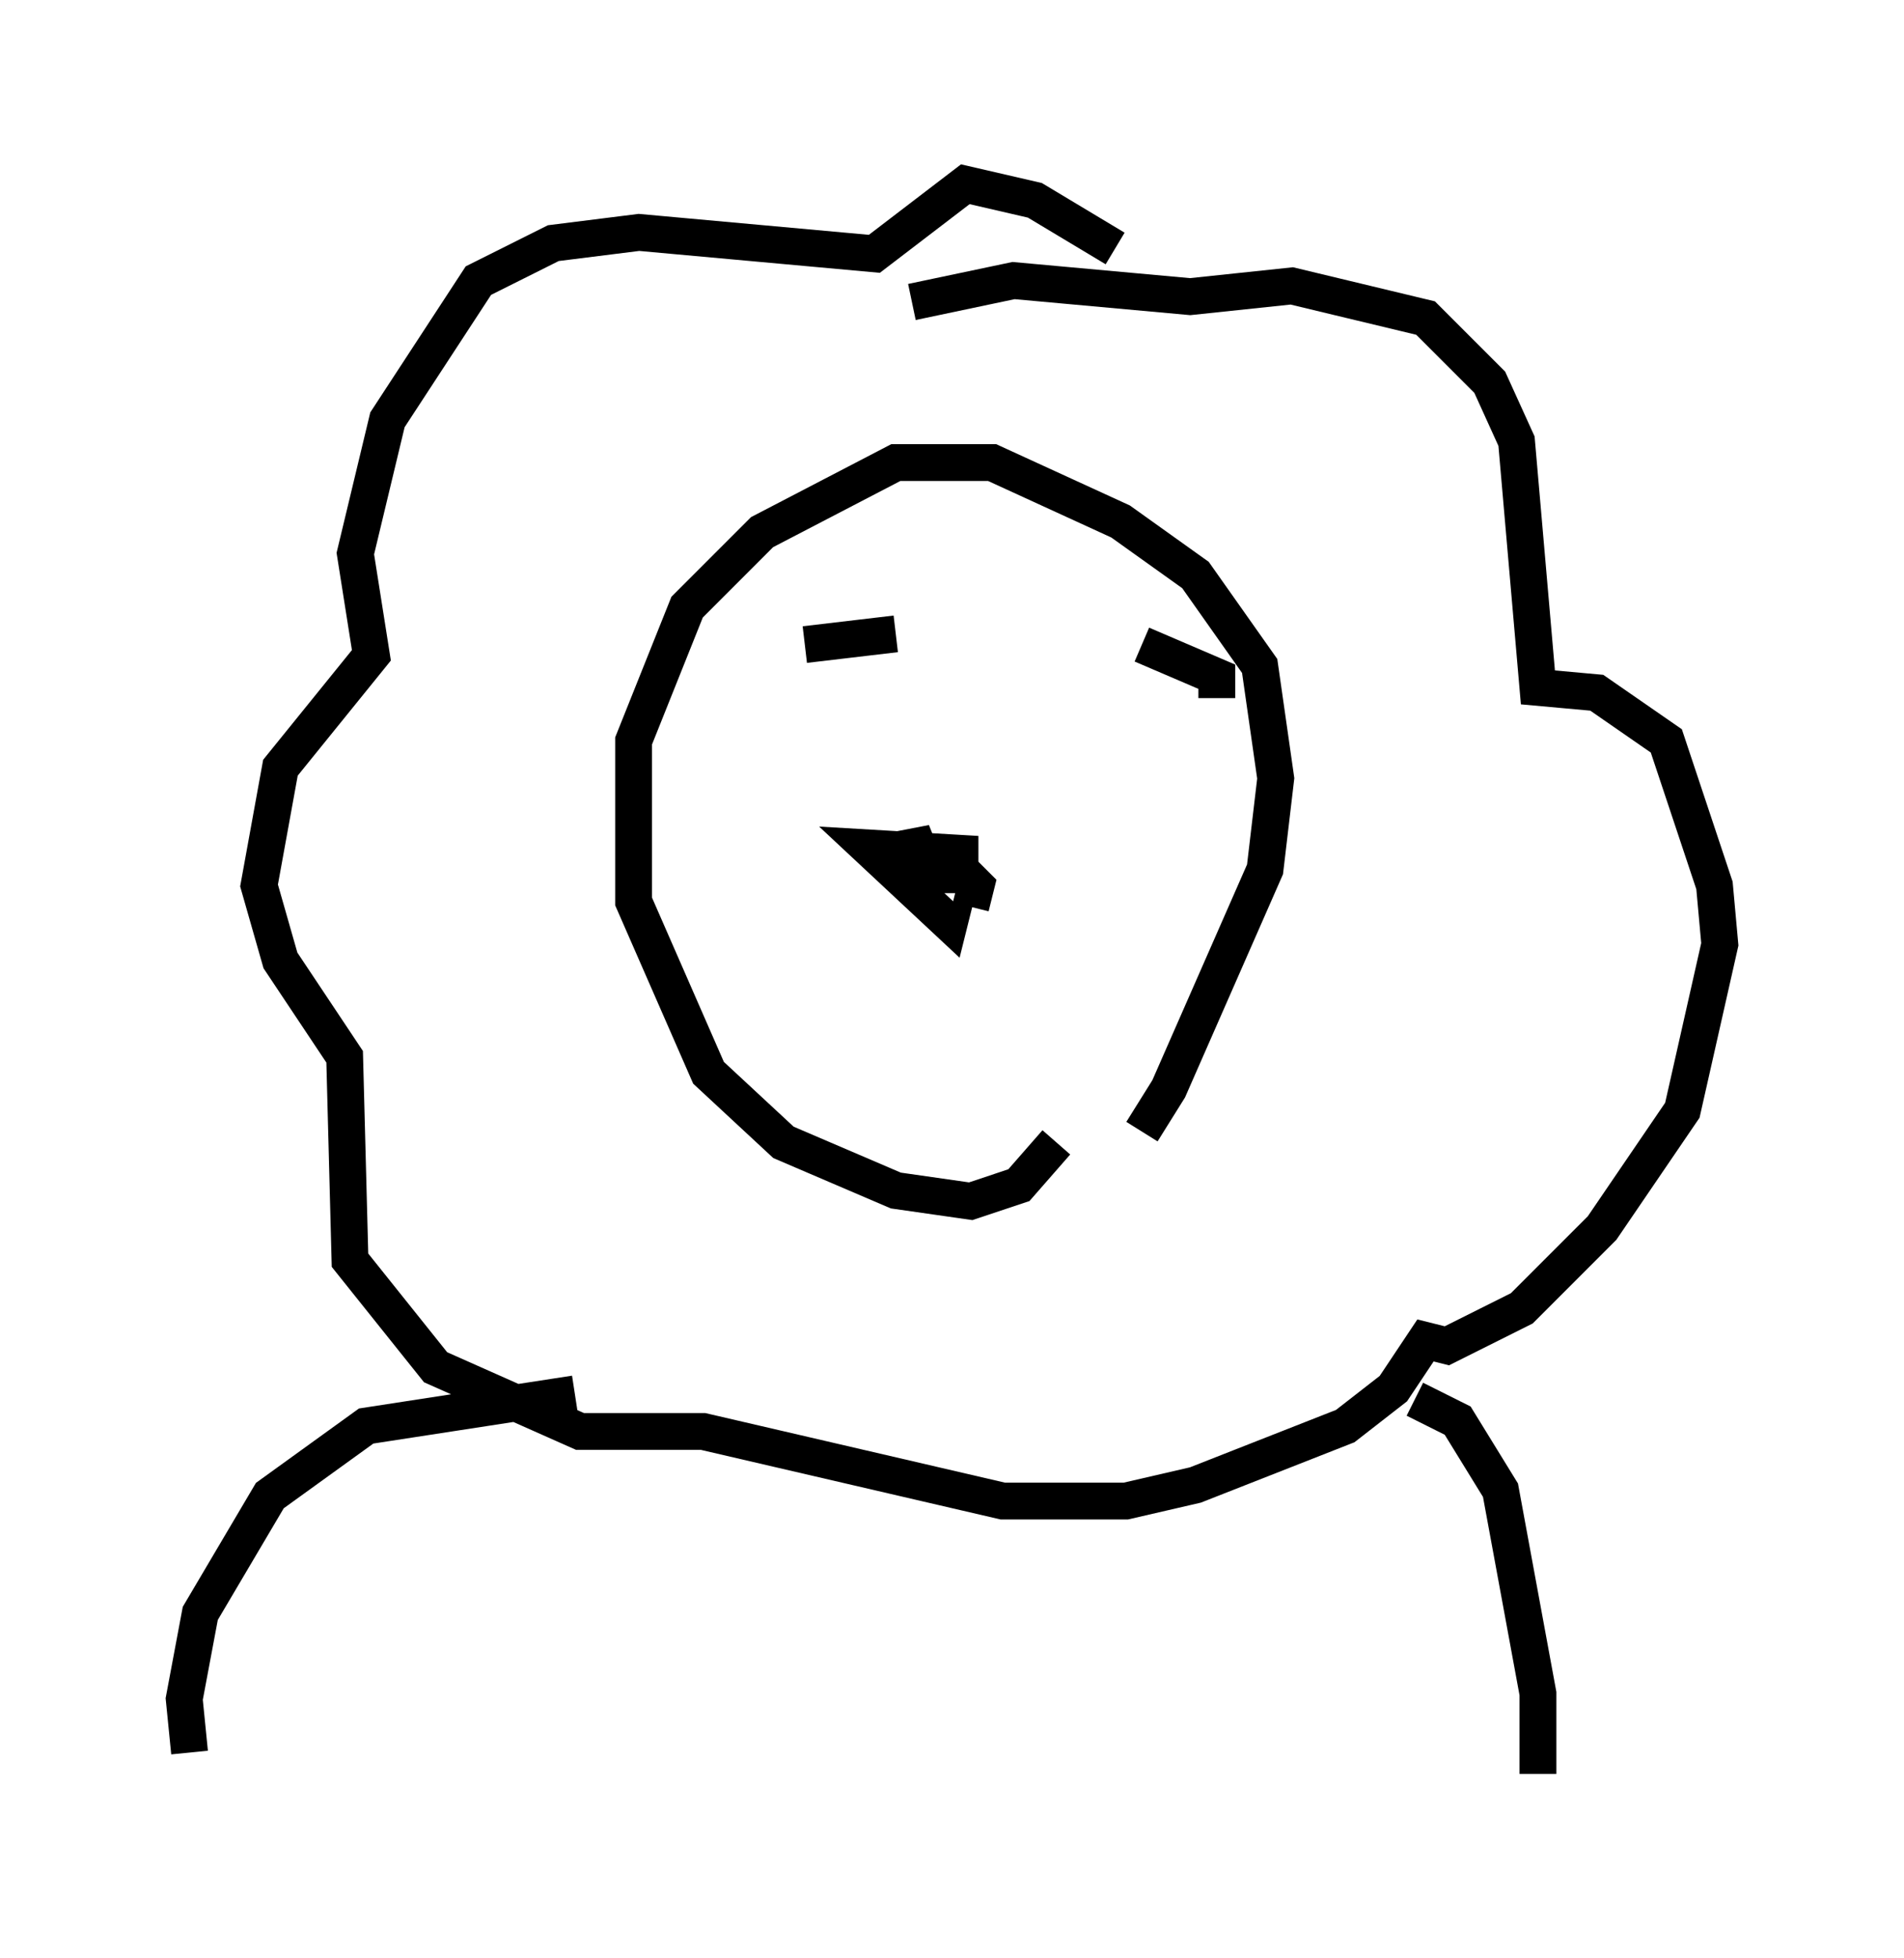 <?xml version="1.0" encoding="utf-8" ?>
<svg baseProfile="full" height="53.14" version="1.1" width="51.687" xmlns="http://www.w3.org/2000/svg" xmlns:ev="http://www.w3.org/2001/xml-events" xmlns:xlink="http://www.w3.org/1999/xlink"><defs /><rect fill="white" height="53.14" width="51.687" x="0" y="0" /><path d="M29.983, 30.709 m1.017, 0.0 l0.726, -1.162 2.615, -5.955 l0.291, -2.469 -0.436, -3.05 l-1.743, -2.469 -2.034, -1.453 l-3.486, -1.598 -2.615, 0.0 l-3.631, 1.888 -2.034, 2.034 l-1.453, 3.631 0.0, 4.358 l2.034, 4.648 2.034, 1.888 l3.05, 1.307 2.034, 0.291 l1.307, -0.436 1.017, -1.162 m-2.324, -6.391 l0.145, -0.581 -0.581, -0.581 l-1.453, -0.291 0.581, 0.145 l-0.291, -0.726 0.0, 0.581 l0.581, 0.581 0.726, 0.0 l0.0, -0.581 -2.469, -0.145 l2.179, 2.034 0.145, -0.581 m-1.598, -7.263 l-2.469, 0.291 m11.184, 1.453 l0.0, -0.581 -2.034, -0.872 m-0.726, -10.749 l-2.179, -1.307 -1.888, -0.436 l-2.469, 1.888 -6.391, -0.581 l-2.324, 0.291 -2.034, 1.017 l-2.469, 3.777 -0.872, 3.631 l0.436, 2.76 -2.469, 3.05 l-0.581, 3.196 0.581, 2.034 l1.743, 2.615 0.145, 5.52 l2.324, 2.905 3.922, 1.743 l3.341, 0.0 8.134, 1.888 l3.341, 0.0 1.888, -0.436 l4.067, -1.598 1.307, -1.017 l0.872, -1.307 0.581, 0.145 l2.034, -1.017 2.179, -2.179 l2.179, -3.196 1.017, -4.503 l-0.145, -1.598 -1.307, -3.922 l-1.888, -1.307 -1.598, -0.145 l-0.581, -6.682 -0.726, -1.598 l-1.743, -1.743 -3.631, -0.872 l-2.76, 0.291 -4.793, -0.436 l-2.76, 0.581 m13.654, 29.776 l1.162, 0.581 1.162, 1.888 l1.017, 5.52 0.0, 2.179 m-26.145, -10.313 l-5.665, 0.872 -2.615, 1.888 l-1.888, 3.196 -0.436, 2.324 l0.145, 1.453 " fill="none" stroke="black" stroke-width="1" /></svg>